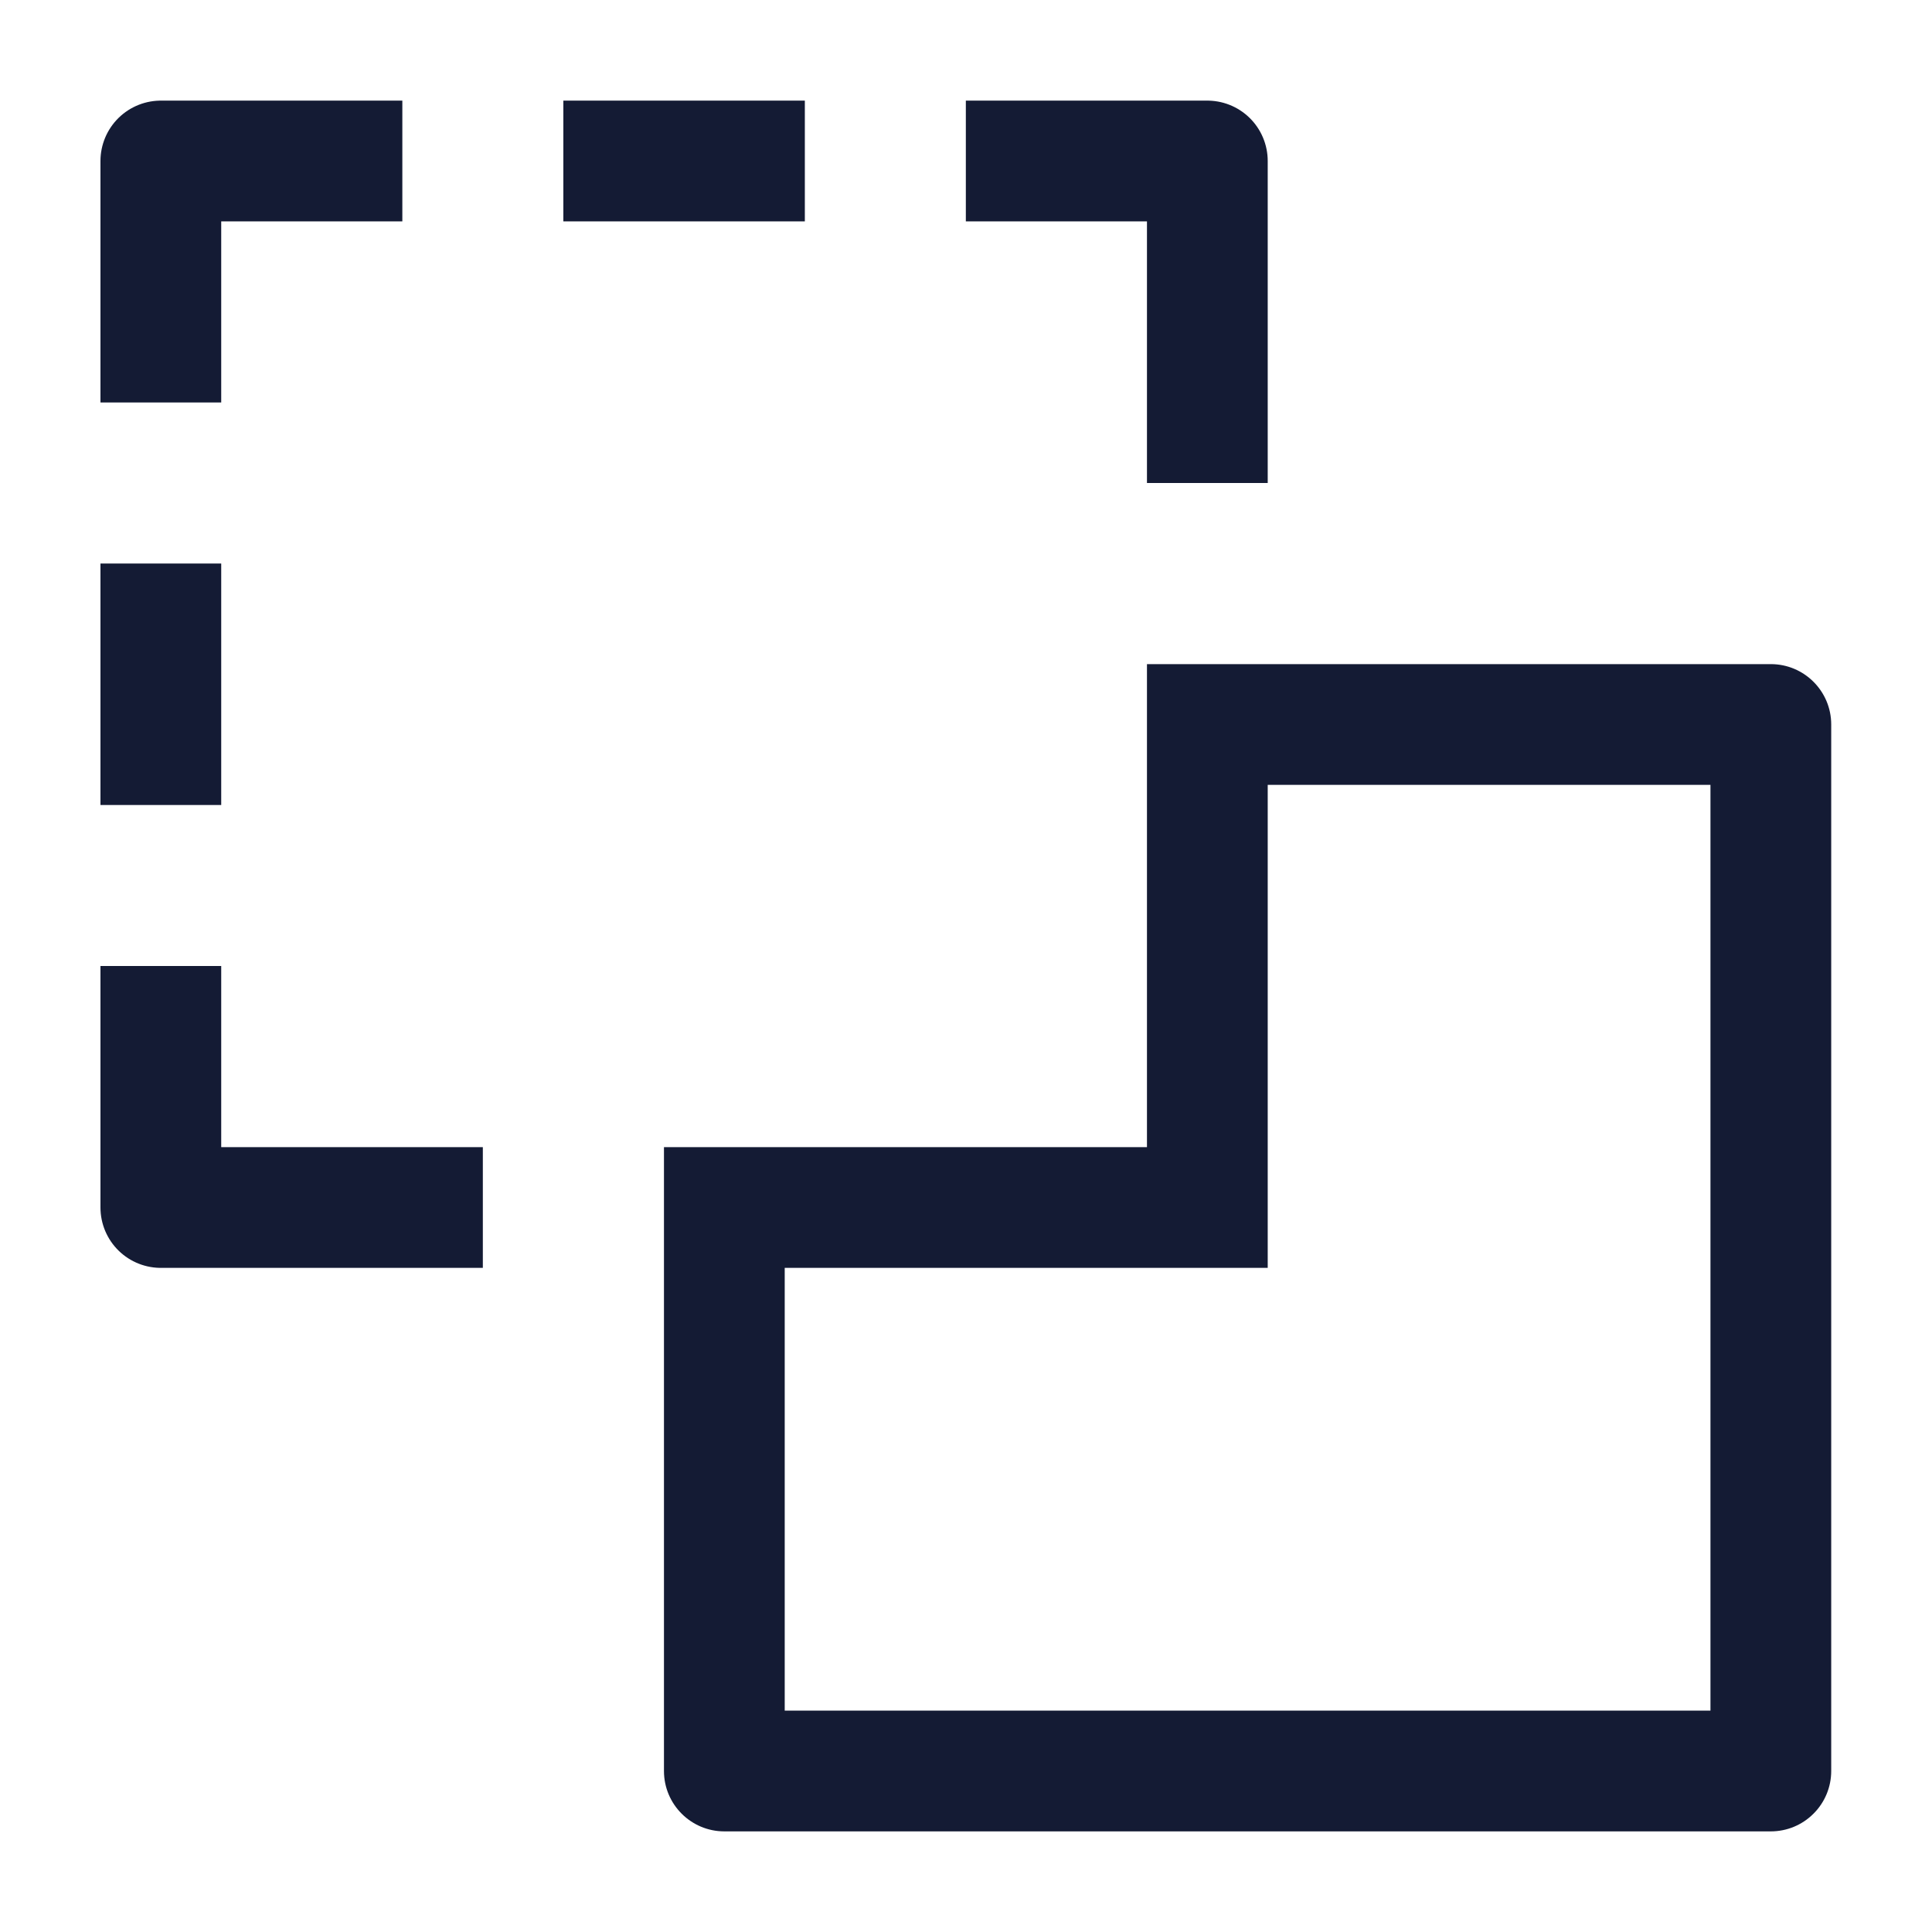 <svg width="24" height="24" viewBox="0 0 24 24" fill="none" xmlns="http://www.w3.org/2000/svg">
<path d="M21.998 9L22.748 9C22.748 8.586 22.412 8.25 21.998 8.25V9ZM14.998 9V8.25L14.248 8.25L14.248 9L14.998 9ZM8.998 22H8.248C8.248 22.414 8.584 22.75 8.998 22.75L8.998 22ZM8.998 15L8.998 14.25H8.248L8.248 15H8.998ZM21.998 22V22.75C22.197 22.75 22.388 22.671 22.528 22.53C22.669 22.39 22.748 22.199 22.748 22H21.998ZM14.998 15V15.75H15.748L15.748 15L14.998 15ZM21.998 8.25L14.998 8.25V9.75L21.998 9.75V8.25ZM9.748 22L9.748 15H8.248L8.248 22H9.748ZM8.998 22.75L21.998 22.75V21.25L8.998 21.25L8.998 22.75ZM22.748 22L22.748 9L21.248 9L21.248 22H22.748ZM14.248 9L14.248 15L15.748 15L15.748 9L14.248 9ZM8.998 15.75L14.998 15.75V14.25L8.998 14.25L8.998 15.75Z" fill="#141B34"/>
<path d="M1.998 12L1.998 15H5.998M1.998 5L1.998 2L4.998 2M11.998 2L14.998 2V6M1.998 7L1.998 10M9.998 2L6.998 2" stroke="#141B34" stroke-width="1.5" stroke-linejoin="round"/>
</svg>
